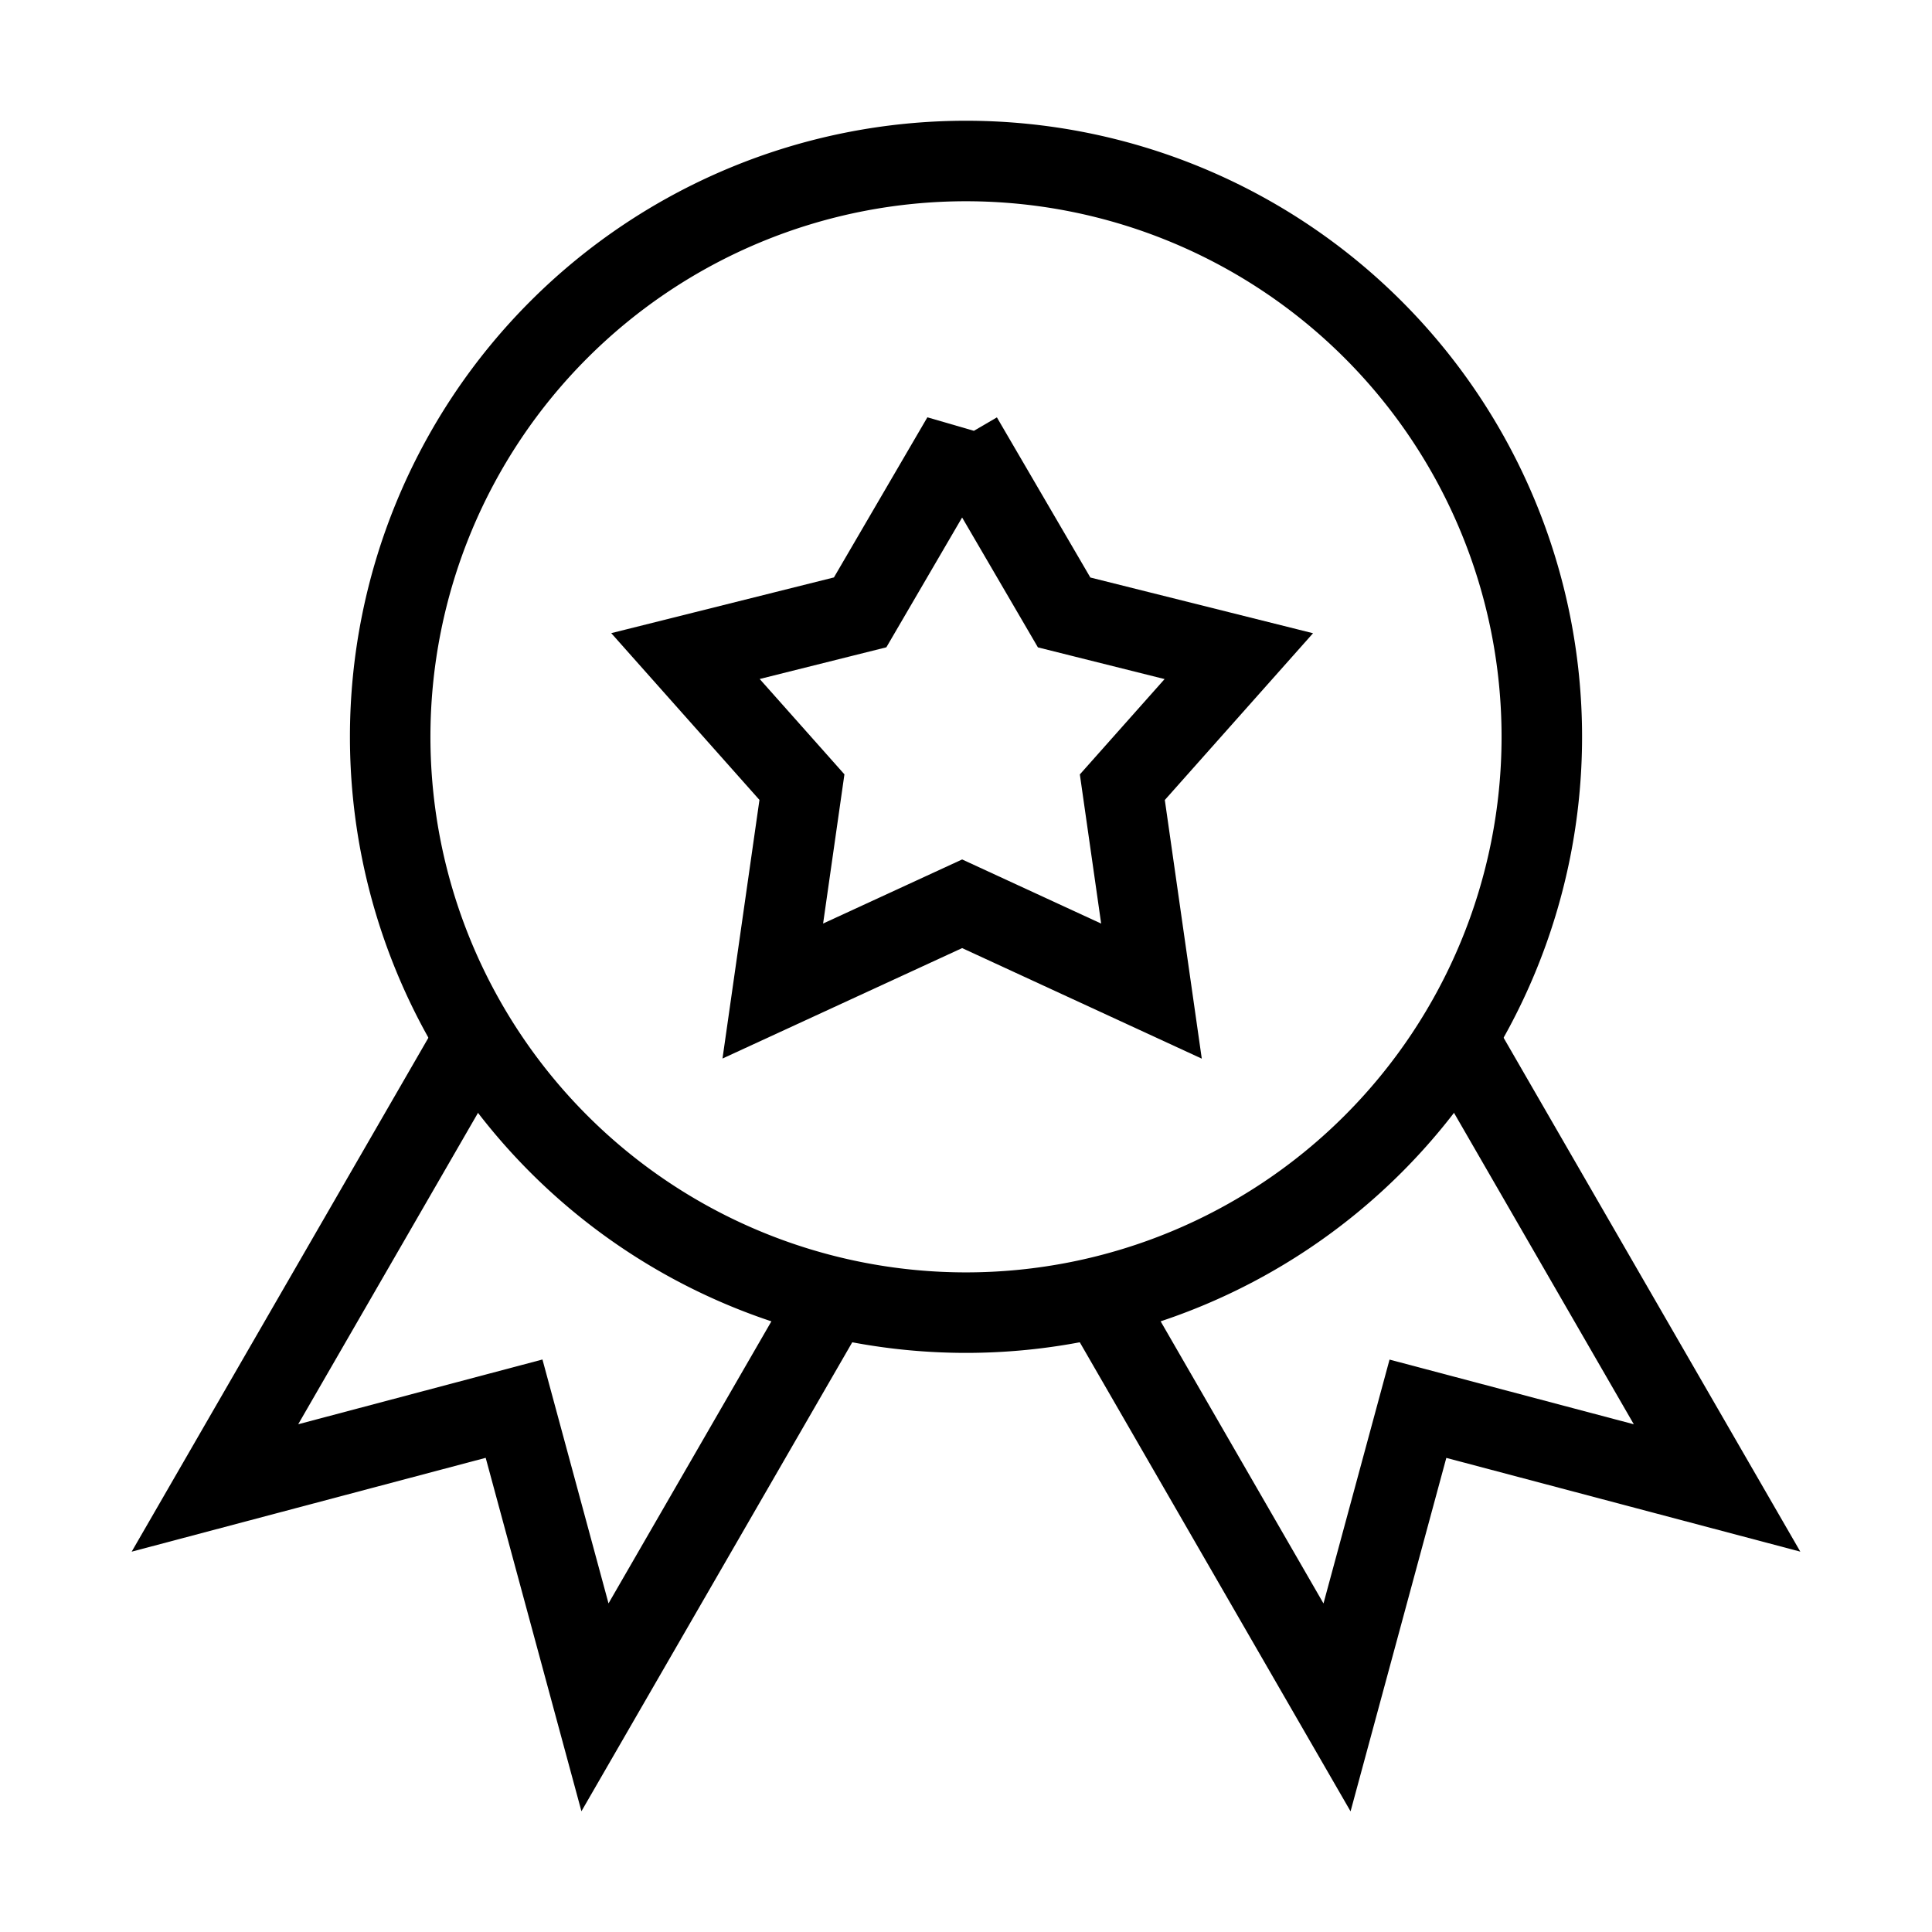 <svg xmlns="http://www.w3.org/2000/svg" fill="none" viewBox="0 0 24 24" id="Star-Badge--Streamline-Sharp">
  <desc>
    Star Badge Streamline Icon: https://streamlinehq.com
  </desc>
  <g id="star-badge--ribbon-reward-like-social-rating-media">
    <path id="Ellipse 19" stroke="#000000" d="M19.153 9.153a7.153 7.153 0 1 1 -14.306 0 7.153 7.153 0 0 1 14.306 0Z" stroke-width="1"></path>
    <path id="Star 5" stroke="#000000" d="m11.952 5.437 1.267 2.171 2.17 0.543 -1.447 1.628 0.362 2.533 -2.352 -1.085L9.6 12.311l0.362 -2.533L8.515 8.15l2.17 -0.543 1.267 -2.171Z" stroke-width="1"></path>
    <path id="Vector 2353" stroke="#000000" d="m5.9 12.89 -3.23 5.594 3.716 -0.985 1.005 3.71 2.944 -5.098" stroke-width="1"></path>
    <path id="Vector 2354" stroke="#000000" d="m18.1 12.89 3.23 5.594 -3.716 -0.984 -1.005 3.71 -2.944 -5.1" stroke-width="1"></path>
  </g>
</svg>